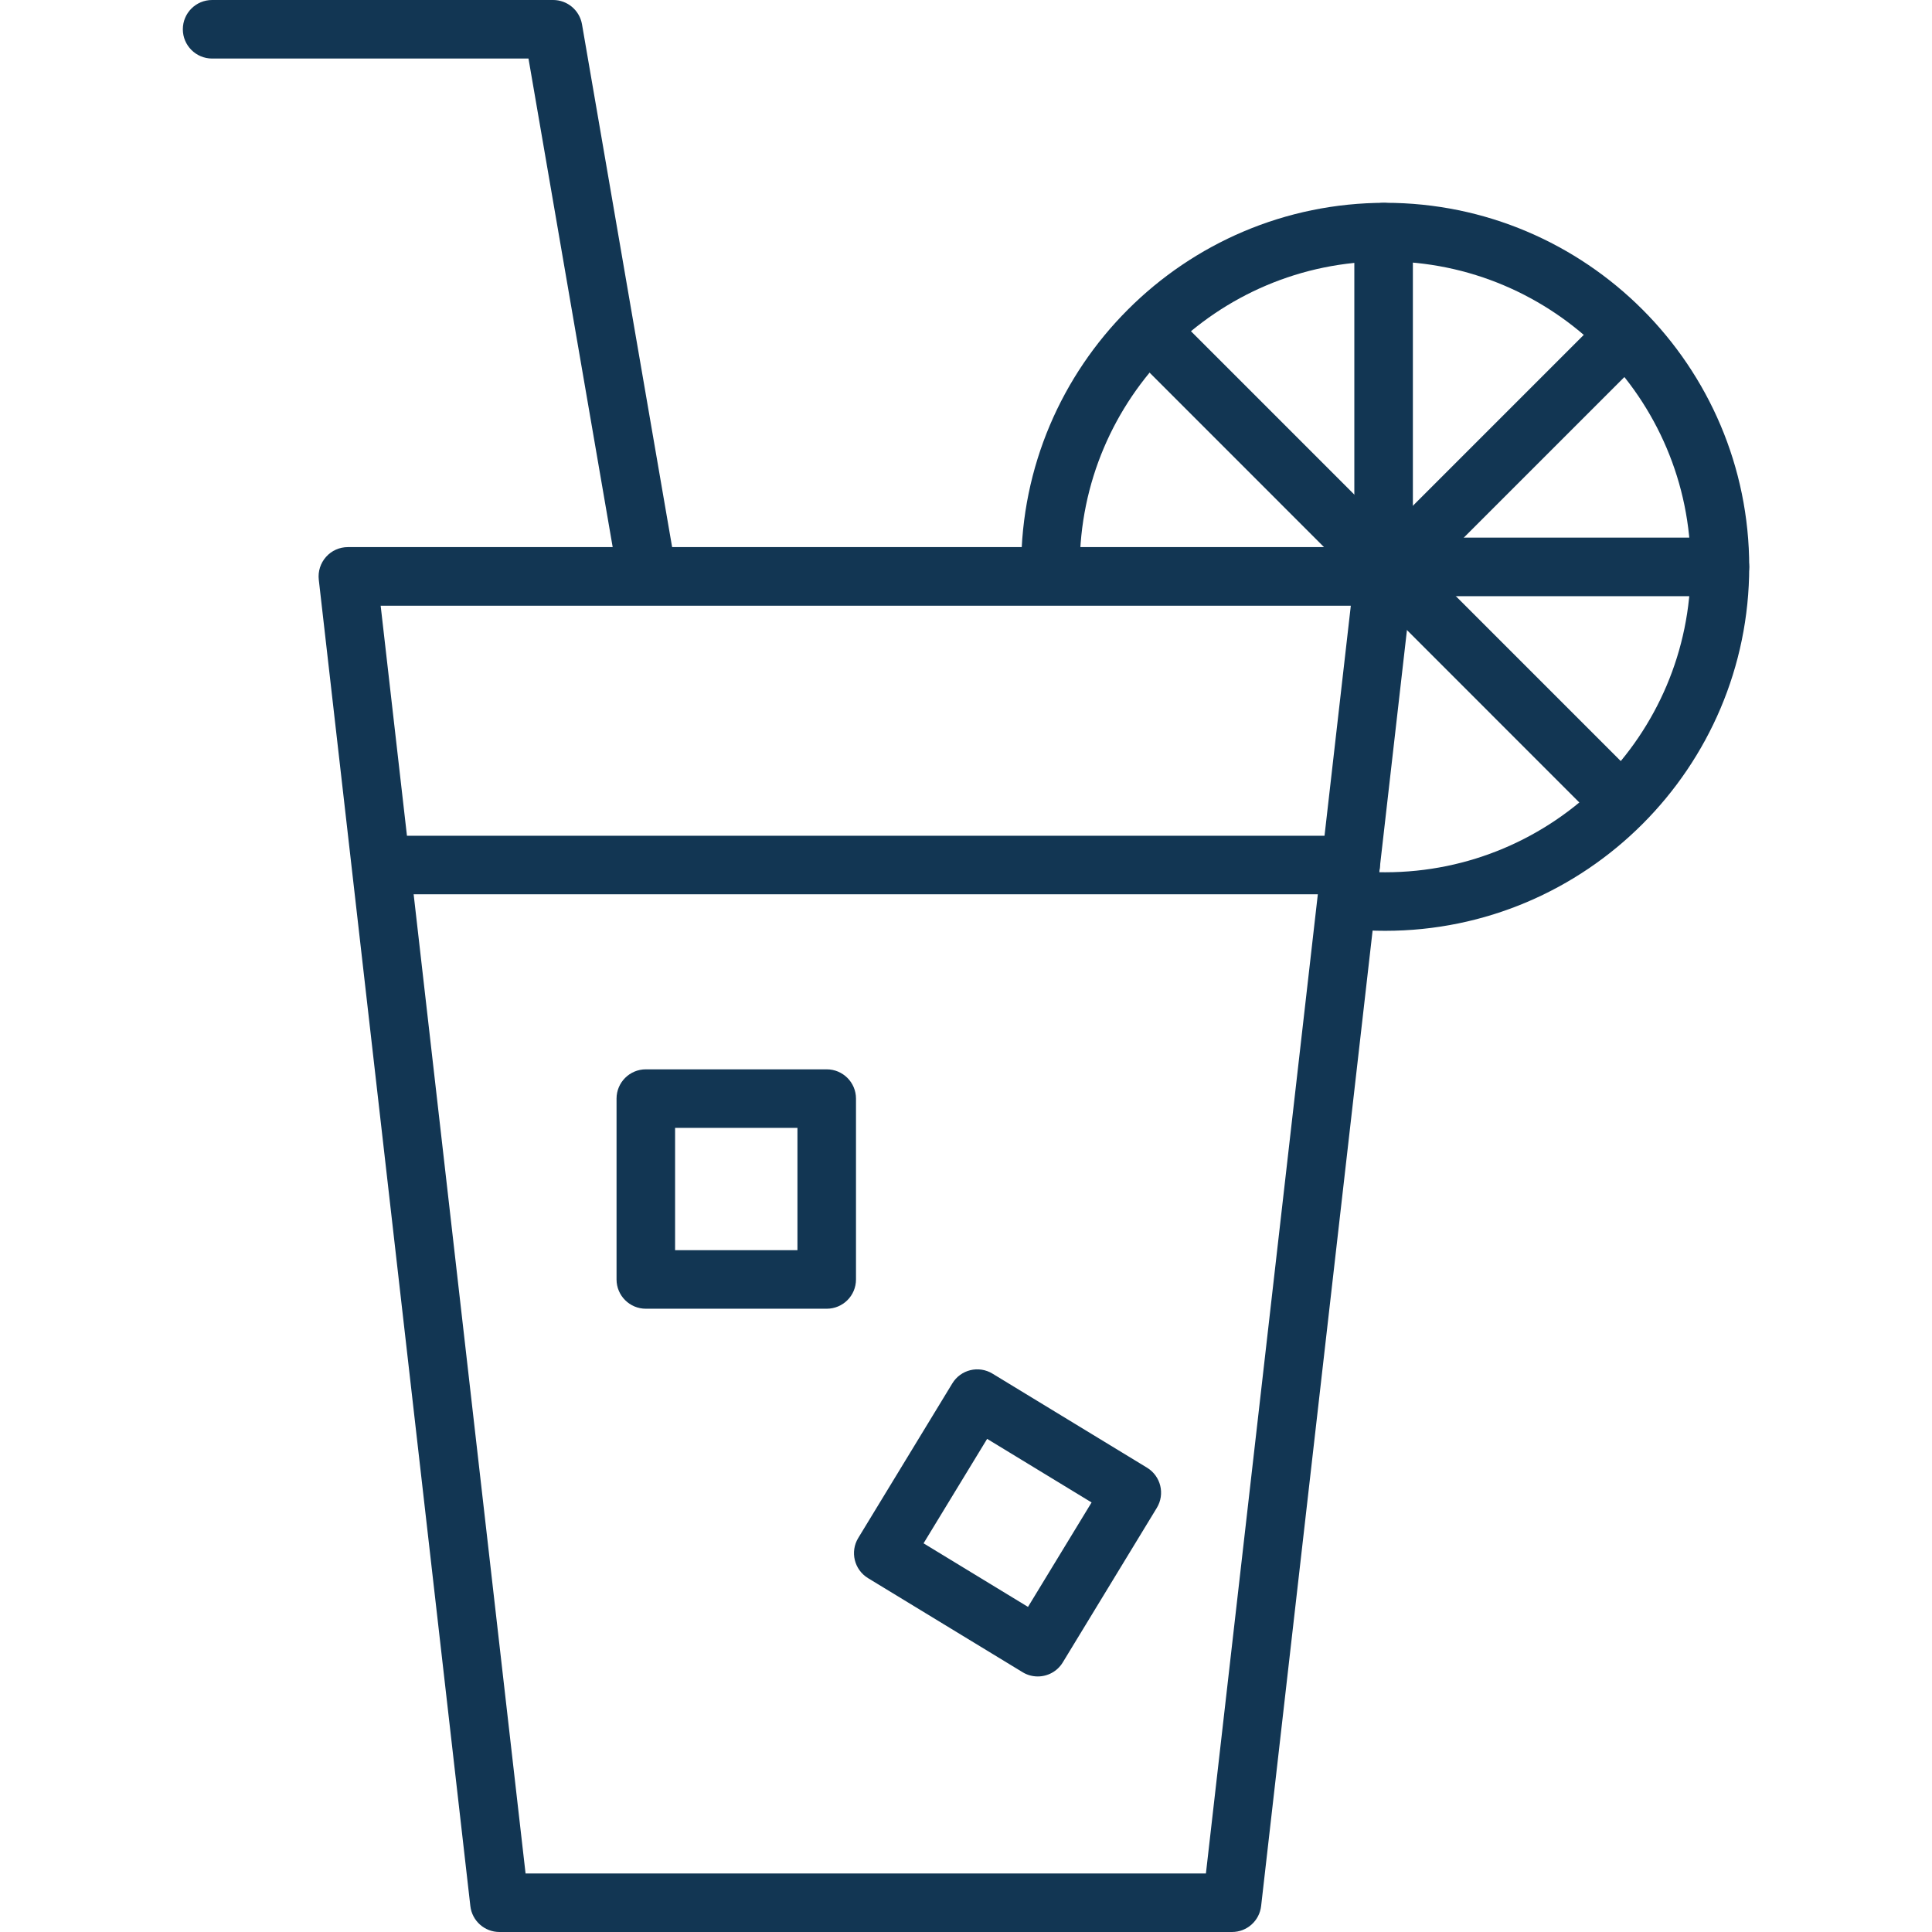 <svg width="33" height="33" viewBox="0 0 33 33" fill="none" xmlns="http://www.w3.org/2000/svg">
<path d="M21.044 33H8.531C8.277 33 8.063 32.81 8.034 32.557L5.445 9.902C5.429 9.76 5.474 9.619 5.569 9.512C5.664 9.405 5.799 9.345 5.942 9.345H23.633C23.776 9.345 23.911 9.406 24.006 9.512C24.101 9.618 24.146 9.76 24.13 9.902L21.541 32.556C21.512 32.81 21.298 33 21.044 33ZM8.977 32H20.598L23.073 10.346H6.502L8.977 32Z" fill="#123653"/>
<path d="M23.07 15.275H6.581C6.305 15.275 6.081 15.051 6.081 14.775C6.081 14.499 6.305 14.275 6.581 14.275H23.07C23.346 14.275 23.57 14.499 23.57 14.775C23.57 15.051 23.346 15.275 23.07 15.275Z" fill="#123653"/>
<path d="M14.121 22.354H11.031C10.755 22.354 10.531 22.13 10.531 21.854V18.765C10.531 18.489 10.755 18.265 11.031 18.265H14.121C14.397 18.265 14.621 18.489 14.621 18.765V21.854C14.621 22.131 14.397 22.354 14.121 22.354ZM11.531 21.354H13.621V19.265H11.531V21.354Z" fill="#123653"/>
<path d="M17.726 28.635C17.637 28.635 17.547 28.612 17.466 28.562L14.827 26.956C14.591 26.812 14.516 26.505 14.66 26.269L16.266 23.63C16.41 23.393 16.717 23.319 16.953 23.463L19.592 25.069C19.828 25.213 19.903 25.52 19.759 25.756L18.153 28.395C18.059 28.55 17.894 28.635 17.726 28.635ZM15.775 26.361L17.559 27.447L18.645 25.663L16.861 24.577L15.775 26.361Z" fill="#123653"/>
<path d="M23.66 15.899C23.463 15.899 23.267 15.89 23.074 15.873C22.8 15.847 22.597 15.603 22.623 15.328C22.649 15.054 22.883 14.864 23.168 14.877C23.33 14.893 23.494 14.899 23.66 14.899C26.537 14.899 28.878 12.559 28.878 9.682C28.878 6.805 26.537 4.464 23.66 4.464C20.783 4.464 18.443 6.805 18.443 9.682C18.443 9.958 18.219 10.182 17.943 10.182C17.667 10.182 17.443 9.958 17.443 9.682C17.443 6.253 20.232 3.464 23.66 3.464C27.089 3.464 29.878 6.253 29.878 9.682C29.877 13.11 27.088 15.899 23.66 15.899Z" fill="#123653"/>
<path d="M11.03 10.183C10.792 10.183 10.58 10.011 10.538 9.768L9.027 1H3.623C3.347 1 3.123 0.776 3.123 0.5C3.123 0.224 3.346 0 3.623 0H9.448C9.691 0 9.899 0.175 9.941 0.415L11.524 9.598C11.571 9.87 11.388 10.129 11.116 10.176C11.087 10.181 11.058 10.183 11.03 10.183Z" fill="#123653"/>
<path d="M23.633 10.346C23.357 10.346 23.133 10.122 23.133 9.846V3.965C23.133 3.689 23.357 3.465 23.633 3.465C23.909 3.465 24.133 3.689 24.133 3.965V9.846C24.133 10.122 23.91 10.346 23.633 10.346Z" fill="#123653"/>
<path d="M27.687 14.21C27.559 14.21 27.431 14.161 27.333 14.064L19.28 6.009C19.085 5.814 19.085 5.497 19.28 5.302C19.475 5.107 19.792 5.107 19.987 5.302L28.041 13.357C28.236 13.552 28.236 13.869 28.041 14.064C27.943 14.161 27.815 14.21 27.687 14.21Z" fill="#123653"/>
<path d="M23.633 10.346C23.505 10.346 23.377 10.297 23.279 10.2C23.084 10.005 23.084 9.688 23.279 9.493L27.357 5.415C27.552 5.22 27.869 5.22 28.064 5.415C28.259 5.61 28.259 5.927 28.064 6.122L23.986 10.2C23.889 10.297 23.761 10.346 23.633 10.346Z" fill="#123653"/>
<path d="M29.377 10.183H23.633C23.357 10.183 23.133 9.959 23.133 9.683C23.133 9.407 23.357 9.183 23.633 9.183H29.377C29.653 9.183 29.877 9.407 29.877 9.683C29.877 9.959 29.654 10.183 29.377 10.183Z" fill="#123653"/>
</svg>
